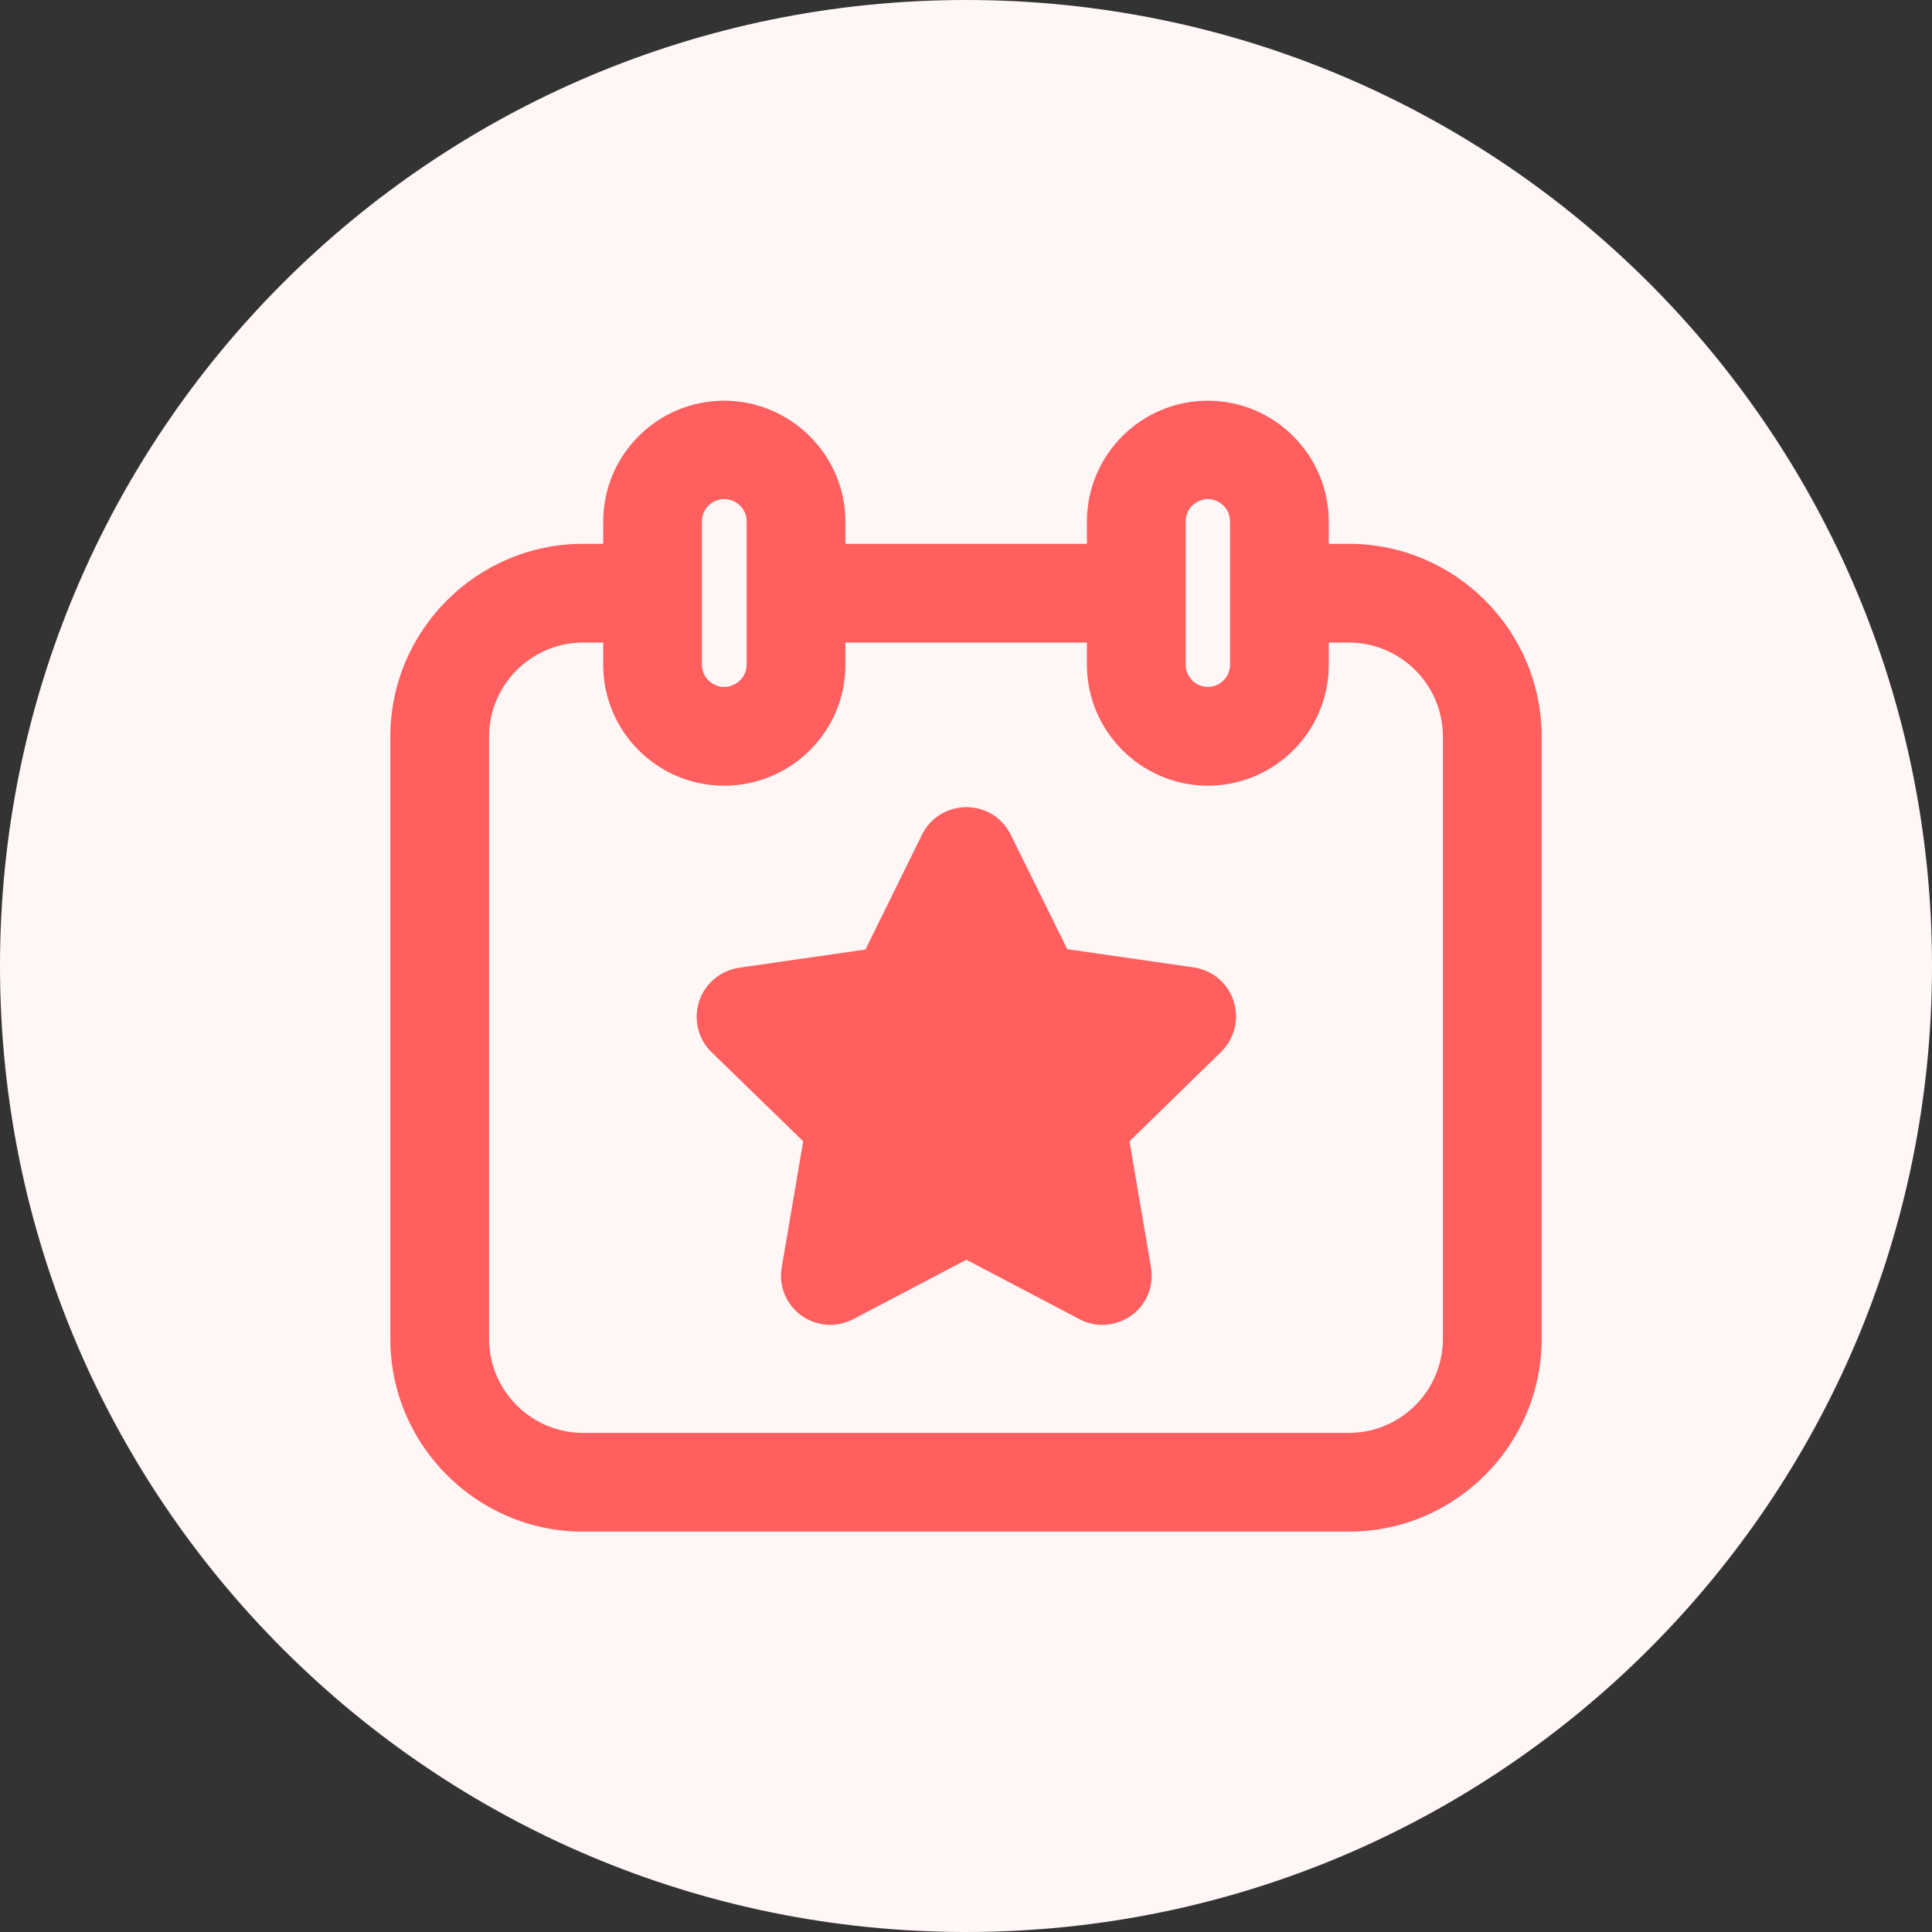 <svg width="54" height="54" viewBox="0 0 54 54" fill="none" xmlns="http://www.w3.org/2000/svg">
<rect x="0" y="0" width="54" height="54" fill="#333333" stroke="none"/>
<g clip-path="url(#clip0_53_10)">
<path d="M27 54C41.912 54 54 41.912 54 27C54 12.088 41.912 0 27 0C12.088 0 0 12.088 0 27C0 41.912 12.088 54 27 54Z" fill="#FFF6F6"/>
<path d="M16.3 42.81C13.33 42.81 10.91 40.39 10.91 37.42V20.59C10.91 17.62 13.33 15.2 16.3 15.2H16.86V14.58C16.86 12.71 18.38 11.2 20.24 11.2C22.1 11.2 23.63 12.72 23.63 14.58V15.2H30.38V14.58C30.38 12.71 31.9 11.2 33.76 11.2C35.62 11.2 37.14 12.72 37.14 14.58V15.2H37.7C40.67 15.2 43.09 17.62 43.09 20.59V37.42C43.09 40.39 40.67 42.81 37.7 42.81H16.3ZM16.3 17.96C14.85 17.96 13.67 19.14 13.67 20.59V37.42C13.67 38.87 14.85 40.05 16.3 40.05H37.7C39.15 40.05 40.33 38.87 40.33 37.42V20.59C40.33 19.14 39.15 17.96 37.7 17.96H37.14V18.58C37.14 20.45 35.62 21.96 33.76 21.96C31.9 21.96 30.38 20.44 30.38 18.58V17.96H23.63V18.58C23.63 20.45 22.11 21.96 20.24 21.96C18.37 21.96 16.86 20.44 16.86 18.58V17.96H16.3ZM33.76 13.95C33.42 13.95 33.14 14.23 33.14 14.57V18.58C33.14 18.92 33.42 19.2 33.76 19.2C34.1 19.2 34.38 18.92 34.38 18.58V14.57C34.38 14.23 34.1 13.95 33.76 13.95ZM20.24 13.95C19.9 13.95 19.62 14.23 19.62 14.57V18.58C19.62 18.92 19.9 19.2 20.24 19.2C20.58 19.2 20.87 18.92 20.87 18.58V14.57C20.87 14.23 20.59 13.95 20.24 13.95Z" fill="#FF5F5E"/>
<path d="M30.81 37.03C30.59 37.03 30.37 36.98 30.17 36.87L27.01 35.21L23.85 36.87C23.65 36.97 23.43 37.03 23.21 37.03C22.92 37.03 22.64 36.94 22.4 36.77C21.97 36.46 21.76 35.94 21.85 35.42L22.45 31.9L19.89 29.41C19.51 29.04 19.38 28.5 19.54 27.99C19.7 27.49 20.14 27.13 20.65 27.05L24.19 26.54L25.77 23.33C26 22.86 26.48 22.56 27.01 22.56C27.54 22.56 28.01 22.85 28.25 23.33L29.83 26.53L33.37 27.04C33.89 27.12 34.32 27.48 34.48 27.98C34.64 28.48 34.51 29.03 34.13 29.4L31.57 31.9L32.17 35.42C32.26 35.94 32.05 36.46 31.62 36.77C31.38 36.94 31.1 37.03 30.81 37.03Z" fill="#FF5F5E"/>
</g>
<defs>
<clipPath id="clip0_53_10">
<rect width="54" height="54" fill="white"/>
</clipPath>
</defs>
</svg>
